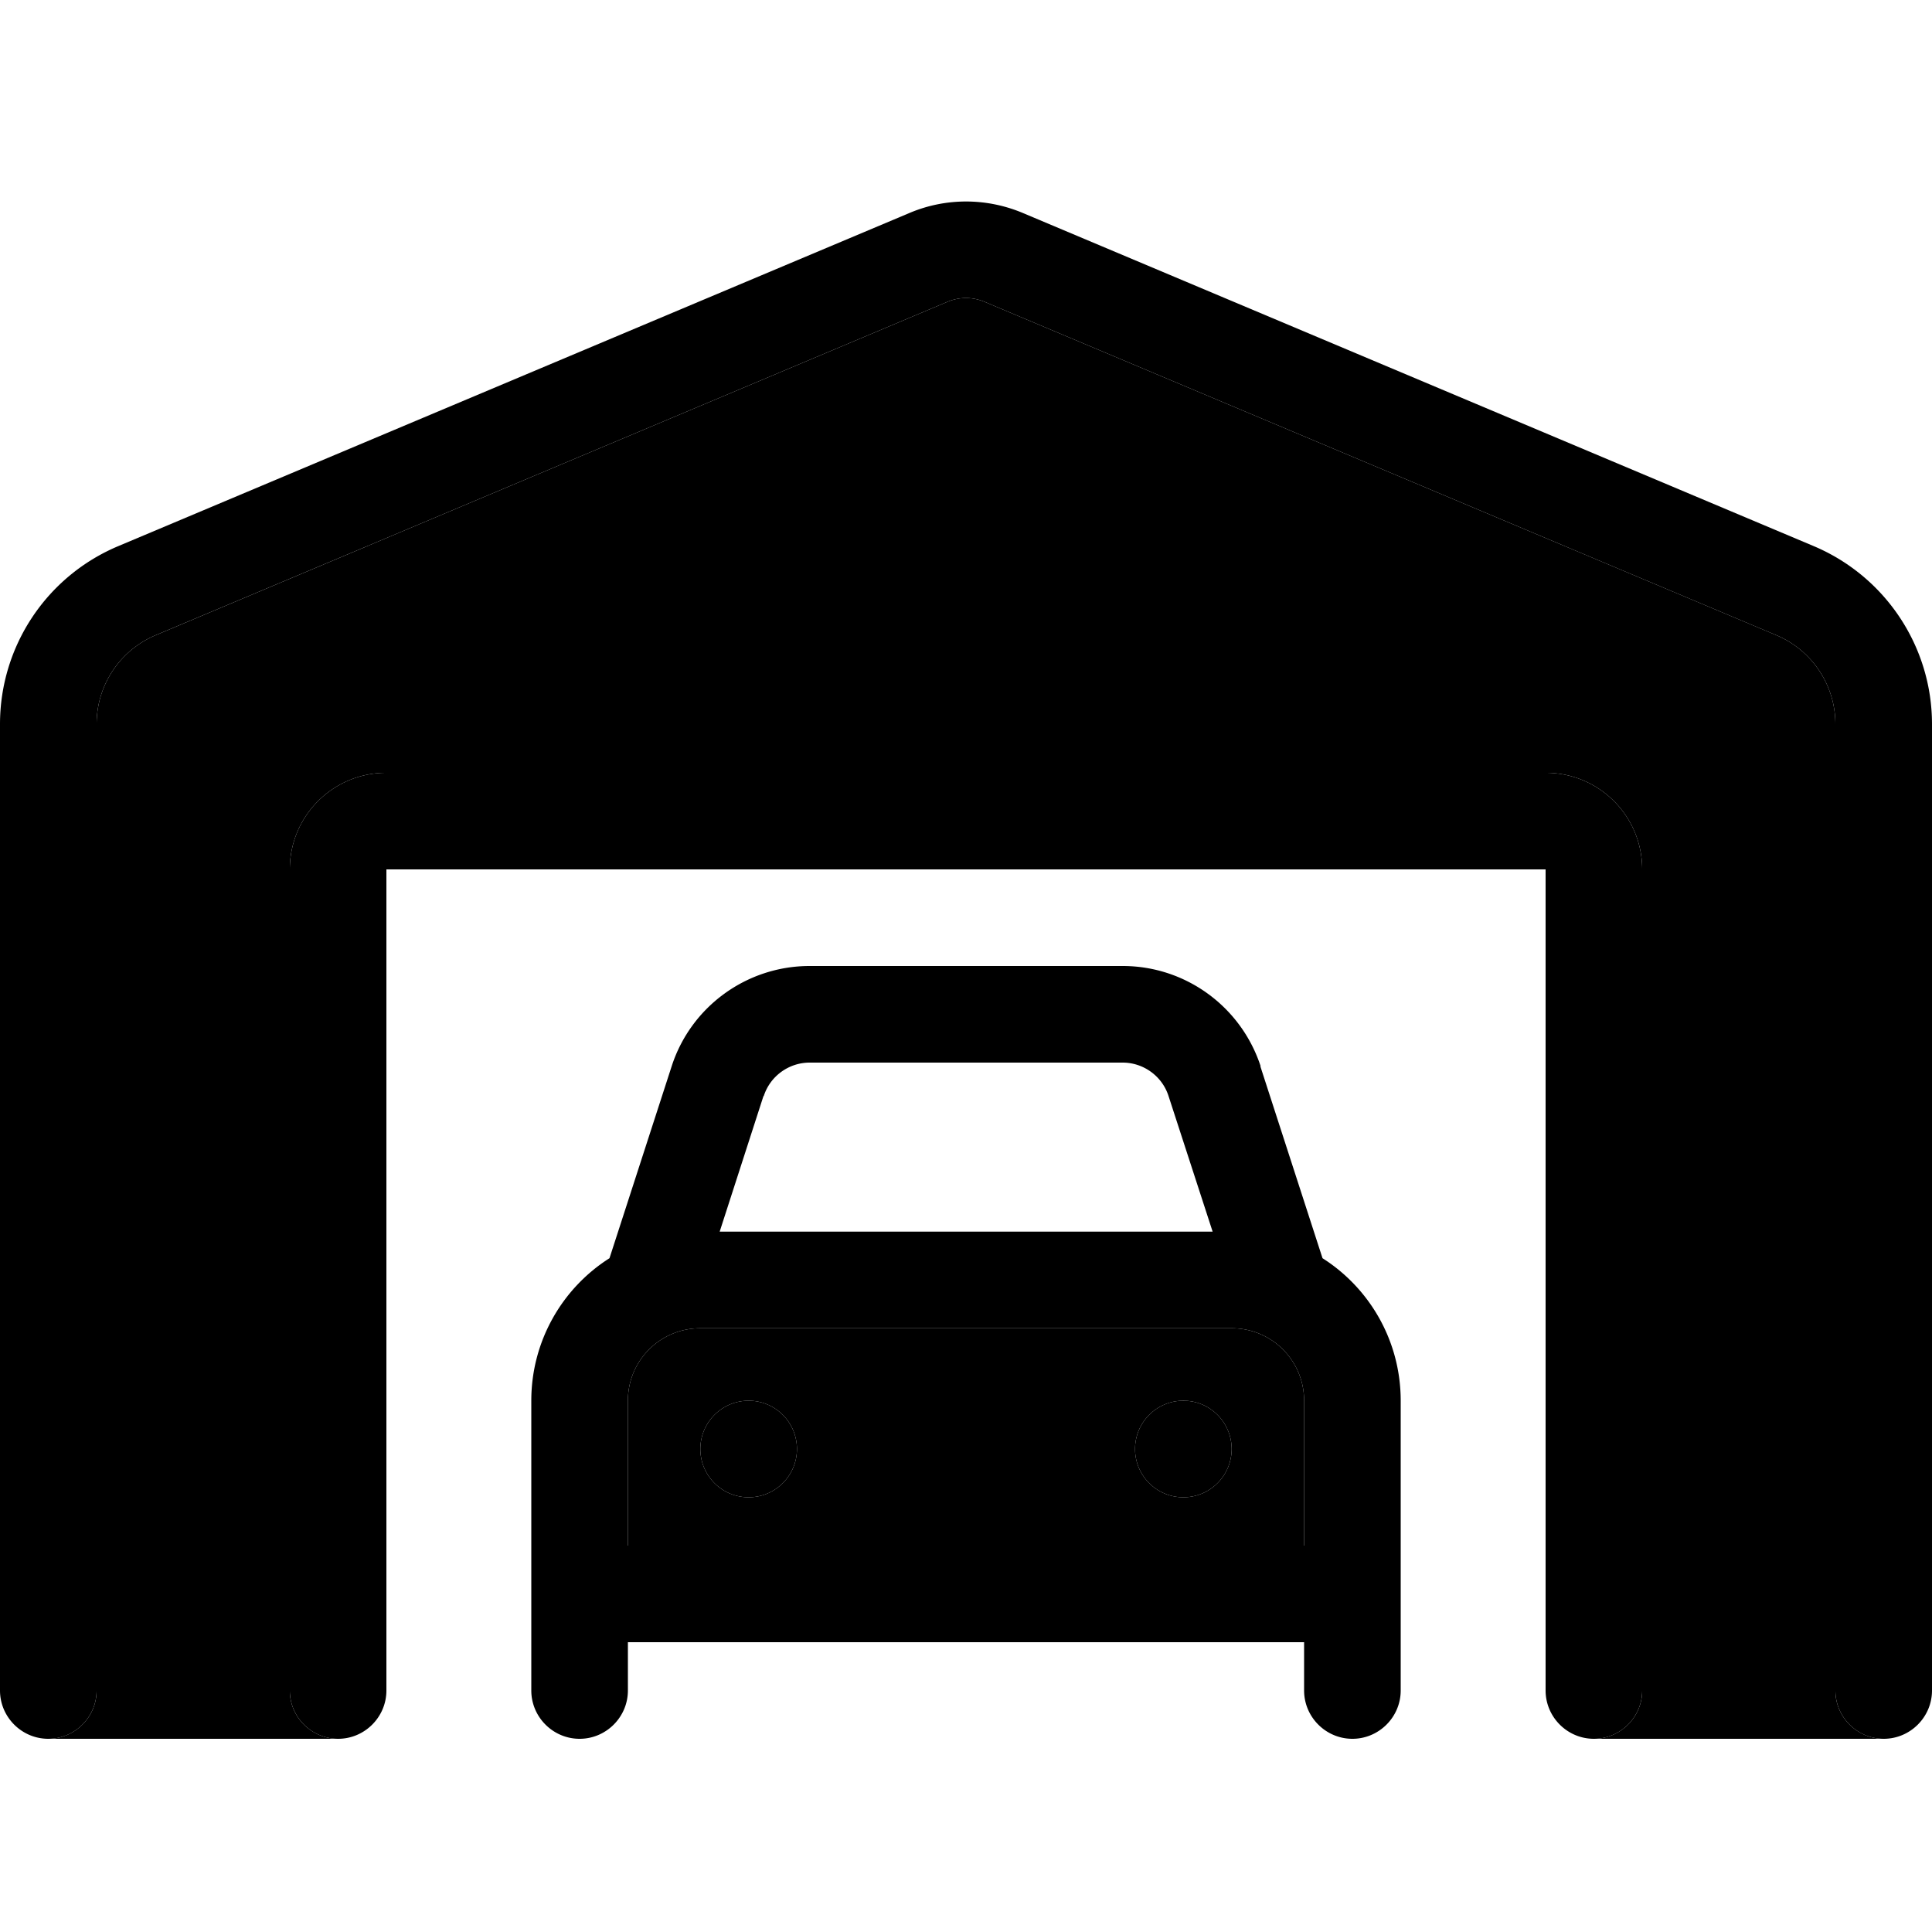 <svg xmlns="http://www.w3.org/2000/svg" width="24" height="24" viewBox="0 0 640 512">
    <path class="pr-icon-duotone-secondary" d="M16.3 512c8.7-.2 15.7-7.3 15.7-16l0-320.1c0-12.9 7.7-24.5 19.6-29.5L313.8 36c4-1.7 8.4-1.7 12.4 0L588.4 146.4c11.9 5 19.6 16.6 19.6 29.5L608 496c0 8.7 7 15.8 15.7 16l-95.4 0c8.7-.2 15.7-7.3 15.7-16l0-272c0-17.7-14.3-32-32-32l-384 0c-17.7 0-32 14.3-32 32l0 272c0 8.7 7 15.8 15.7 16l-95.4 0zM208 400c0-13.3 10.7-24 24-24l176 0c13.3 0 24 10.7 24 24l0 48-224 0 0-48zm24 16a16 16 0 1 0 32 0 16 16 0 1 0 -32 0zm144 0a16 16 0 1 0 32 0 16 16 0 1 0 -32 0z"/>
    <path class="pr-icon-duotone-primary" d="M326.2 36c-4-1.7-8.4-1.7-12.4 0L51.6 146.4C39.7 151.4 32 163 32 175.9L32 496c0 8.8-7.2 16-16 16s-16-7.2-16-16L0 175.9c0-25.8 15.4-49 39.2-59L301.4 6.5c11.9-5 25.3-5 37.3 0L600.8 116.9c23.7 10 39.2 33.2 39.2 59L640 496c0 8.8-7.2 16-16 16s-16-7.2-16-16l0-320.1c0-12.9-7.7-24.5-19.6-29.5L326.2 36zM96 224c0-17.7 14.3-32 32-32l384 0c17.7 0 32 14.3 32 32l0 272c0 8.8-7.2 16-16 16s-16-7.2-16-16l0-272-384 0 0 272c0 8.8-7.2 16-16 16s-16-7.2-16-16l0-272zm156.9 75.1L238.4 344l163.3 0-14.6-44.9c-2.1-6.6-8.3-11.1-15.2-11.1l-103.7 0c-6.9 0-13.1 4.5-15.2 11.1zm164.6-9.9l20.6 63.6c15.6 9.9 25.9 27.4 25.9 47.2l0 96c0 8.8-7.2 16-16 16s-16-7.2-16-16l0-16-224 0 0 16c0 8.8-7.2 16-16 16s-16-7.2-16-16l0-96c0-19.8 10.3-37.3 25.9-47.2l20.6-63.6c6.4-19.8 24.9-33.2 45.7-33.2l103.7 0c20.8 0 39.2 13.4 45.7 33.2zM208 448l224 0 0-48c0-13.3-10.7-24-24-24l-176 0c-13.3 0-24 10.7-24 24l0 48zm24-32a16 16 0 1 1 32 0 16 16 0 1 1 -32 0zm160-16a16 16 0 1 1 0 32 16 16 0 1 1 0-32z"/>
</svg>